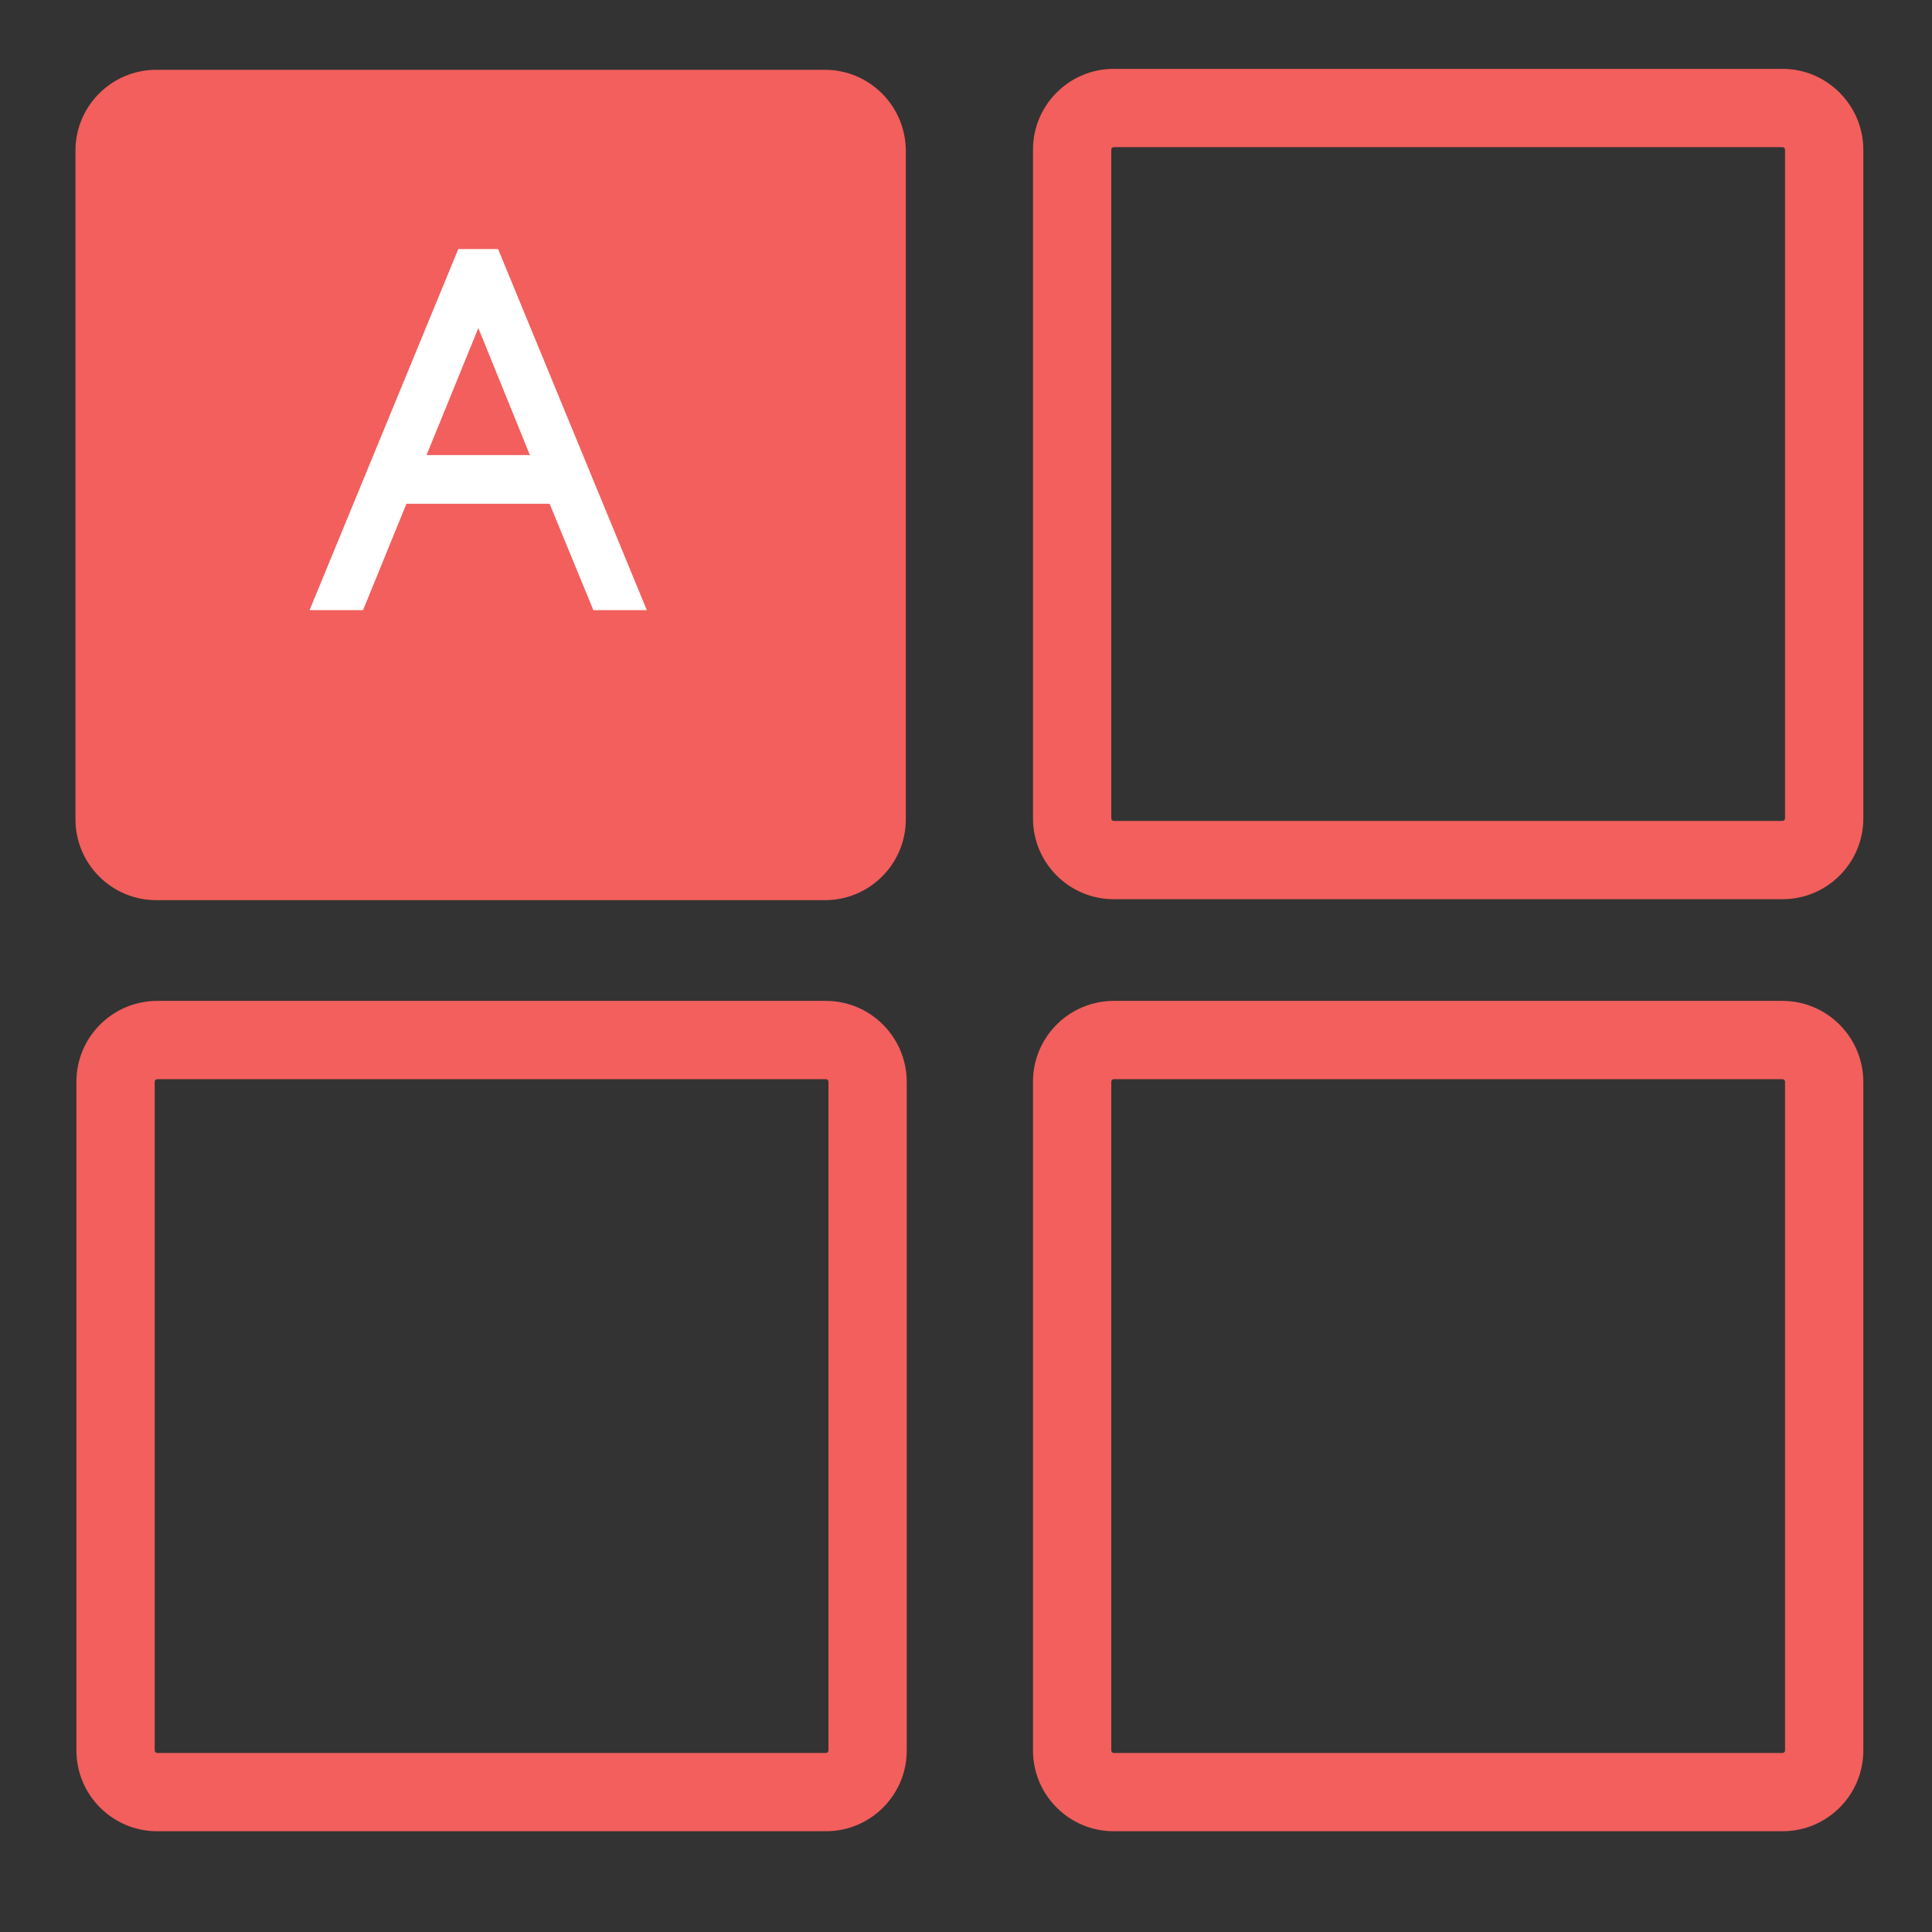 <?xml version="1.0" encoding="utf-8"?>
<!-- Generator: Adobe Illustrator 22.0.1, SVG Export Plug-In . SVG Version: 6.00 Build 0)  -->
<svg version="1.0" id="图层_1" xmlns="http://www.w3.org/2000/svg" xmlns:xlink="http://www.w3.org/1999/xlink" x="0px" y="0px"
	 viewBox="0 0 1024 1024" style="enable-background:new 0 0 1024 1024;" xml:space="preserve">
<rect x="0" y="0" width="1024" height="1024" fill="#333333" stroke="none"/>
<style type="text/css">
	.st0{fill:#F25F5C;}
	.st1{fill:#FFFFFF;stroke:#FFFFFF;stroke-width:20;stroke-miterlimit:10;}
</style>
<g>
	<path class="st0" d="M82.8,456.3c-12.1,0-22-9.9-22-22V79.8c0-12.1,9.9-22,22-22h354.5c12.1,0,22,9.9,22,22v354.5
		c0,12.1-9.9,22-22,22H82.8z"/>
	<path class="st0" d="M437.3,78.5c0.7,0,1.3,0.6,1.3,1.3v354.5c0,0.7-0.6,1.3-1.3,1.3H82.8c-0.7,0-1.3-0.6-1.3-1.3V79.8
		c0-0.7,0.6-1.3,1.3-1.3H437.3 M437.3,37H82.8C59.2,37,40,56.2,40,79.8v354.5c0,23.6,19.2,42.8,42.8,42.8h354.5
		c23.6,0,42.8-19.2,42.8-42.8V79.8C480,56.2,460.8,37,437.3,37L437.3,37z"/>
</g>
<g>
	<path class="st0" d="M437.8,572c0.7,0,1.3,0.6,1.3,1.3v354.5c0,0.7-0.6,1.3-1.3,1.3H83.3c-0.7,0-1.3-0.6-1.3-1.3V573.3
		c0-0.7,0.6-1.3,1.3-1.3H437.8 M437.8,530.5H83.3c-23.6,0-42.8,19.2-42.8,42.8v354.5c0,23.6,19.2,42.8,42.8,42.8h354.5
		c23.6,0,42.8-19.2,42.8-42.8V573.3C480.5,549.7,461.3,530.5,437.8,530.5L437.8,530.5z"/>
</g>
<g>
	<path class="st0" d="M944.8,572c0.7,0,1.3,0.6,1.3,1.3v354.5c0,0.7-0.6,1.3-1.3,1.3H590.3c-0.7,0-1.3-0.6-1.3-1.3V573.3
		c0-0.7,0.6-1.3,1.3-1.3H944.8 M944.8,530.5H590.3c-23.6,0-42.8,19.2-42.8,42.8v354.5c0,23.6,19.2,42.8,42.8,42.8h354.5
		c23.6,0,42.8-19.2,42.8-42.8V573.3C987.5,549.7,968.3,530.5,944.8,530.5L944.8,530.5z"/>
</g>
<g>
	<path class="st0" d="M944.8,78c0.7,0,1.3,0.6,1.3,1.3v354.5c0,0.7-0.6,1.3-1.3,1.3H590.3c-0.7,0-1.3-0.6-1.3-1.3V79.3
		c0-0.7,0.6-1.3,1.3-1.3H944.8 M944.8,36.5H590.3c-23.6,0-42.8,19.2-42.8,42.8v354.5c0,23.6,19.2,42.8,42.8,42.8h354.5
		c23.6,0,42.8-19.2,42.8-42.8V79.3C987.5,55.7,968.3,36.5,944.8,36.5L944.8,36.5z"/>
</g>
<g>
	<path class="st1" d="M249.6,142h7.7l70.6,171.4h-6.7L298,257h-89.3l-23,56.4H179L249.6,142z M211.2,251.2h84.5l-41.8-103h-0.7
		L211.2,251.2z"/>
</g>
<g>
</g>
<g>
</g>
<g>
</g>
<g>
</g>
<g>
</g>
<g>
</g>
<g>
</g>
<g>
</g>
<g>
</g>
<g>
</g>
<g>
</g>
</svg>
